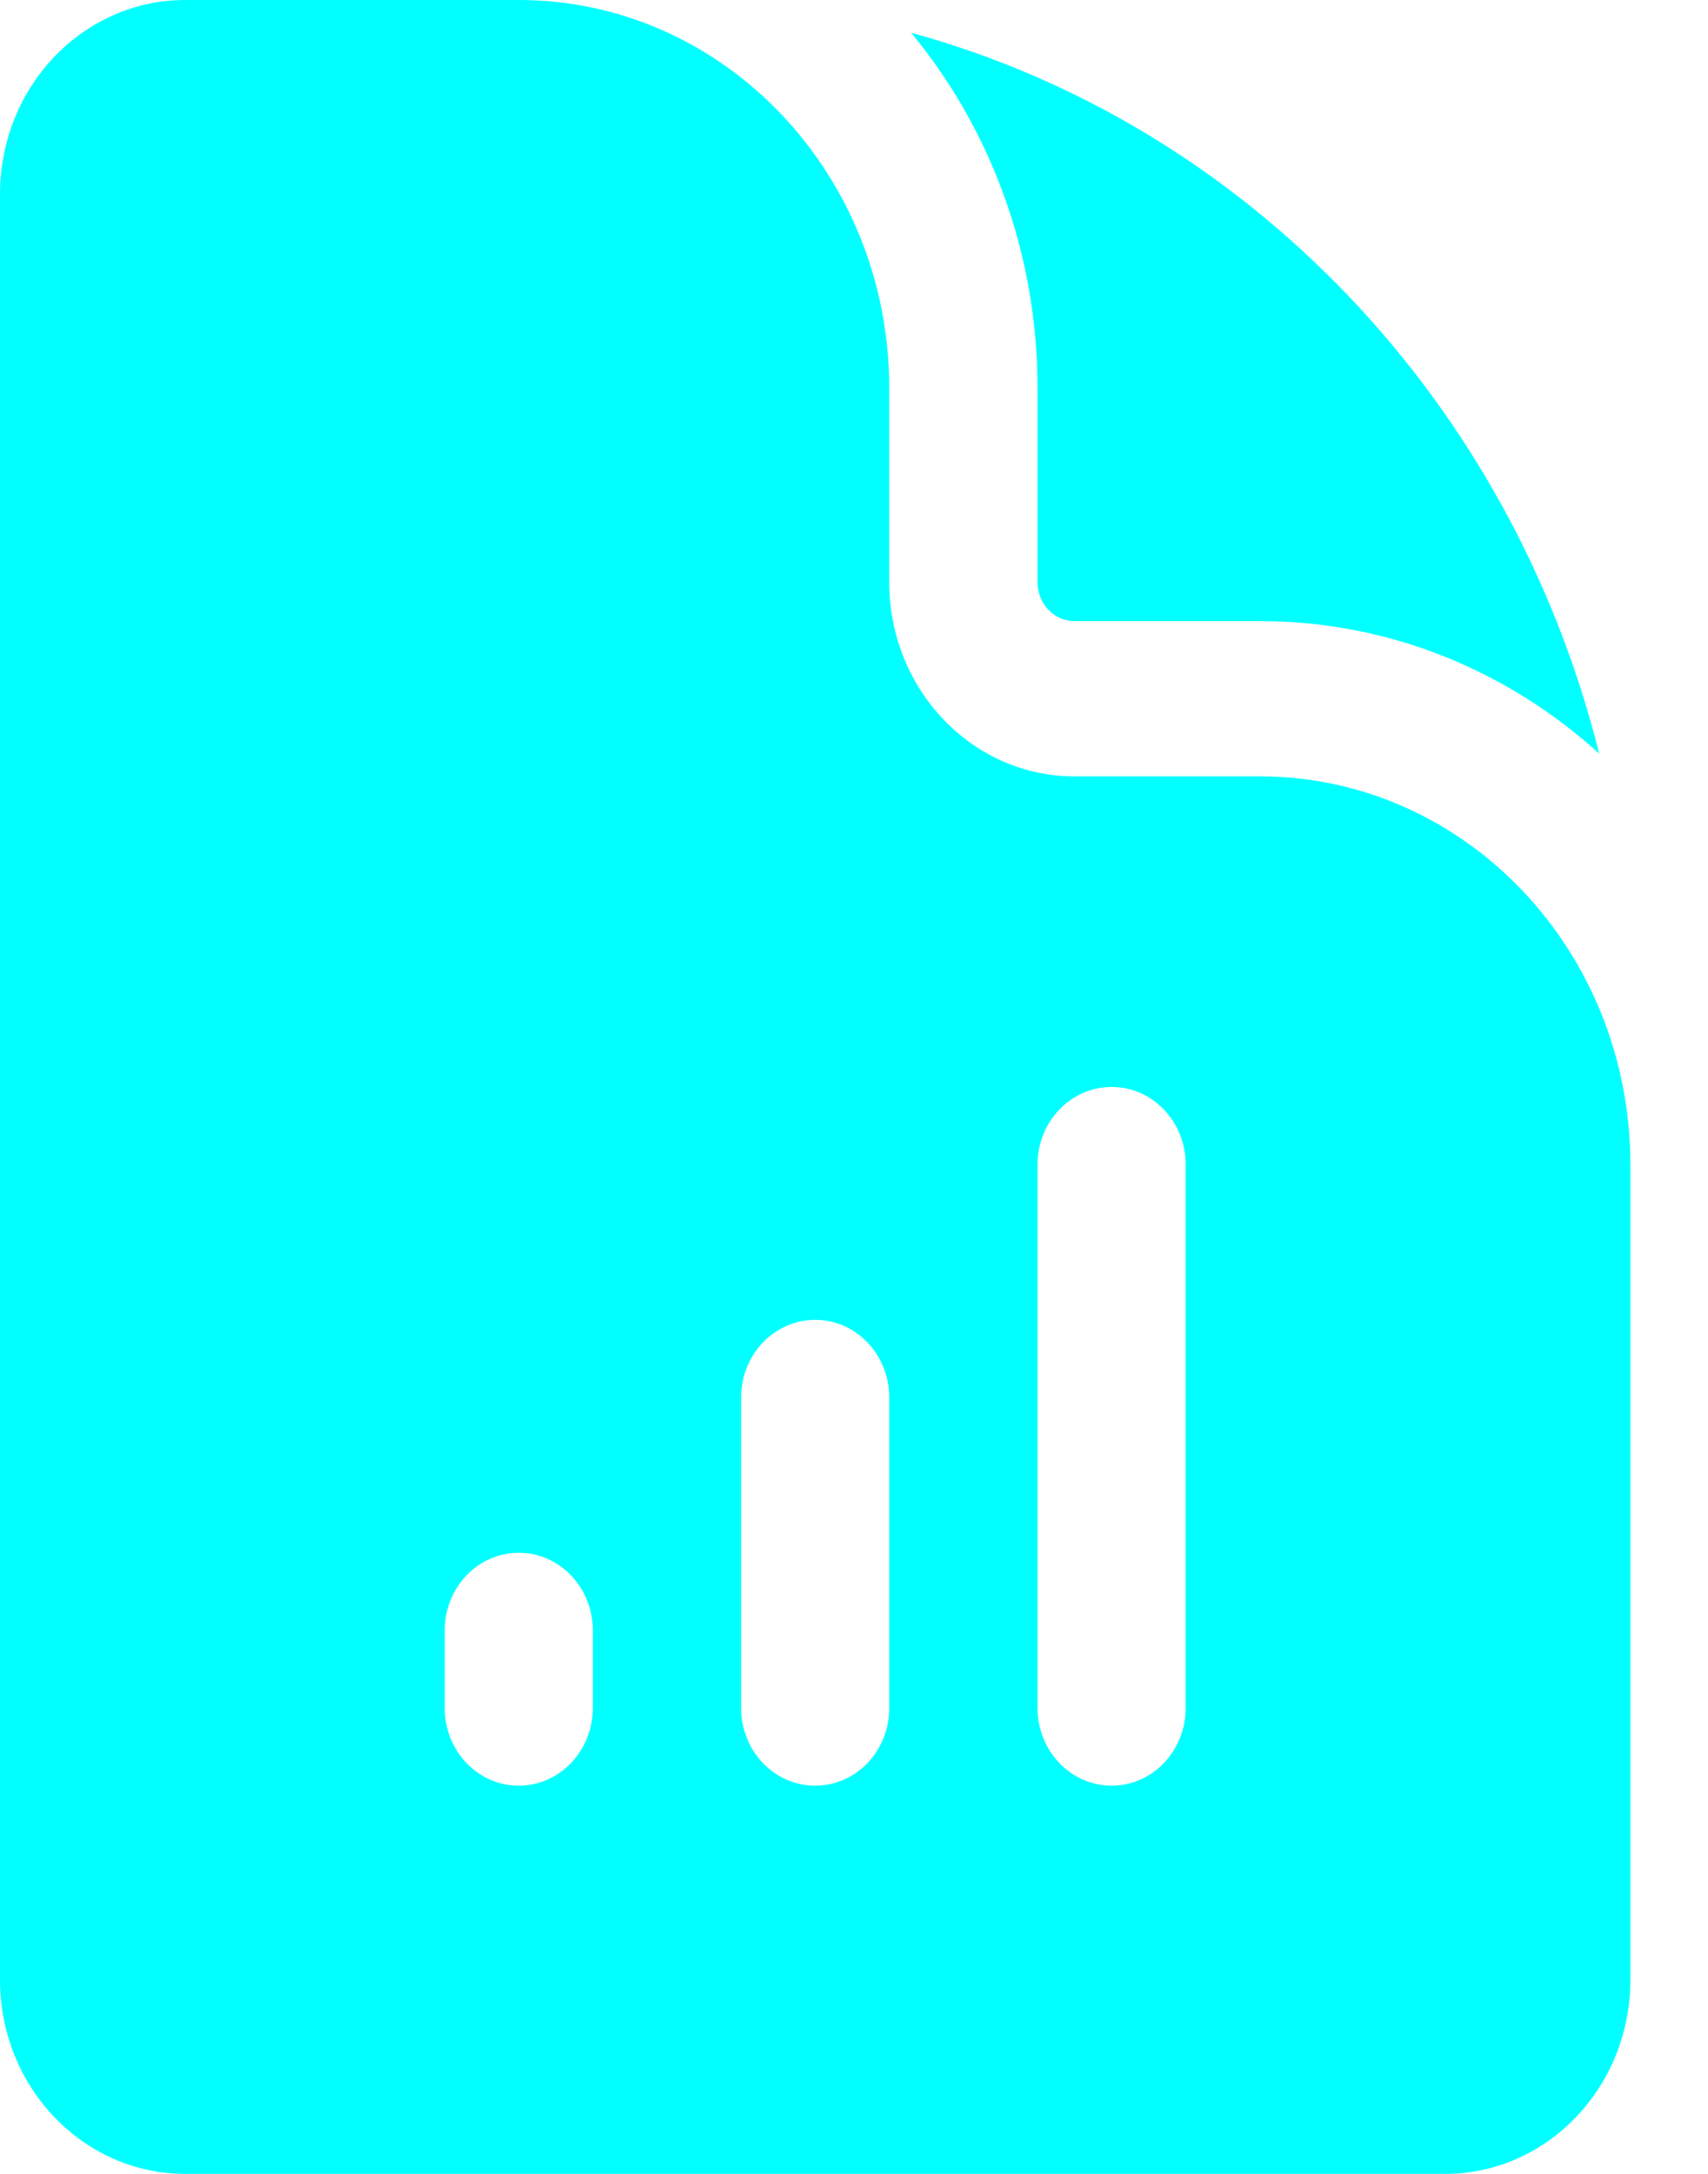 <svg width="11" height="14" viewBox="0 0 11 14" fill="none" xmlns="http://www.w3.org/2000/svg">
<path fill-rule="evenodd" clip-rule="evenodd" d="M1.193 0H3.341C4.659 0 5.727 1.119 5.727 2.5V3.75C5.727 4.44 6.261 5 6.92 5H8.114C9.432 5 10.5 6.119 10.5 7.5V12.75C10.5 13.44 9.966 14 9.307 14H1.193C0.534 14 0 13.44 0 12.75V1.25C0 0.56 0.534 0 1.193 0ZM3.818 10.5C3.818 10.224 3.604 10 3.341 10C3.077 10 2.864 10.224 2.864 10.5V11C2.864 11.276 3.077 11.5 3.341 11.5C3.604 11.5 3.818 11.276 3.818 11V10.5ZM5.25 8.5C5.514 8.5 5.727 8.724 5.727 9V11C5.727 11.276 5.514 11.5 5.25 11.5C4.986 11.5 4.773 11.276 4.773 11V9C4.773 8.724 4.986 8.5 5.25 8.5ZM7.636 7.5C7.636 7.224 7.423 7 7.159 7C6.896 7 6.682 7.224 6.682 7.5V11C6.682 11.276 6.896 11.5 7.159 11.5C7.423 11.5 7.636 11.276 7.636 11V7.5Z" fill="#00FFFF"/>
<path d="M6.682 2.5C6.682 1.625 6.375 0.824 5.868 0.211C8.031 0.803 9.734 2.587 10.299 4.853C9.713 4.321 8.949 4 8.114 4H6.92C6.789 4 6.682 3.888 6.682 3.75V2.5Z" fill="#00FFFF"/>
</svg>

